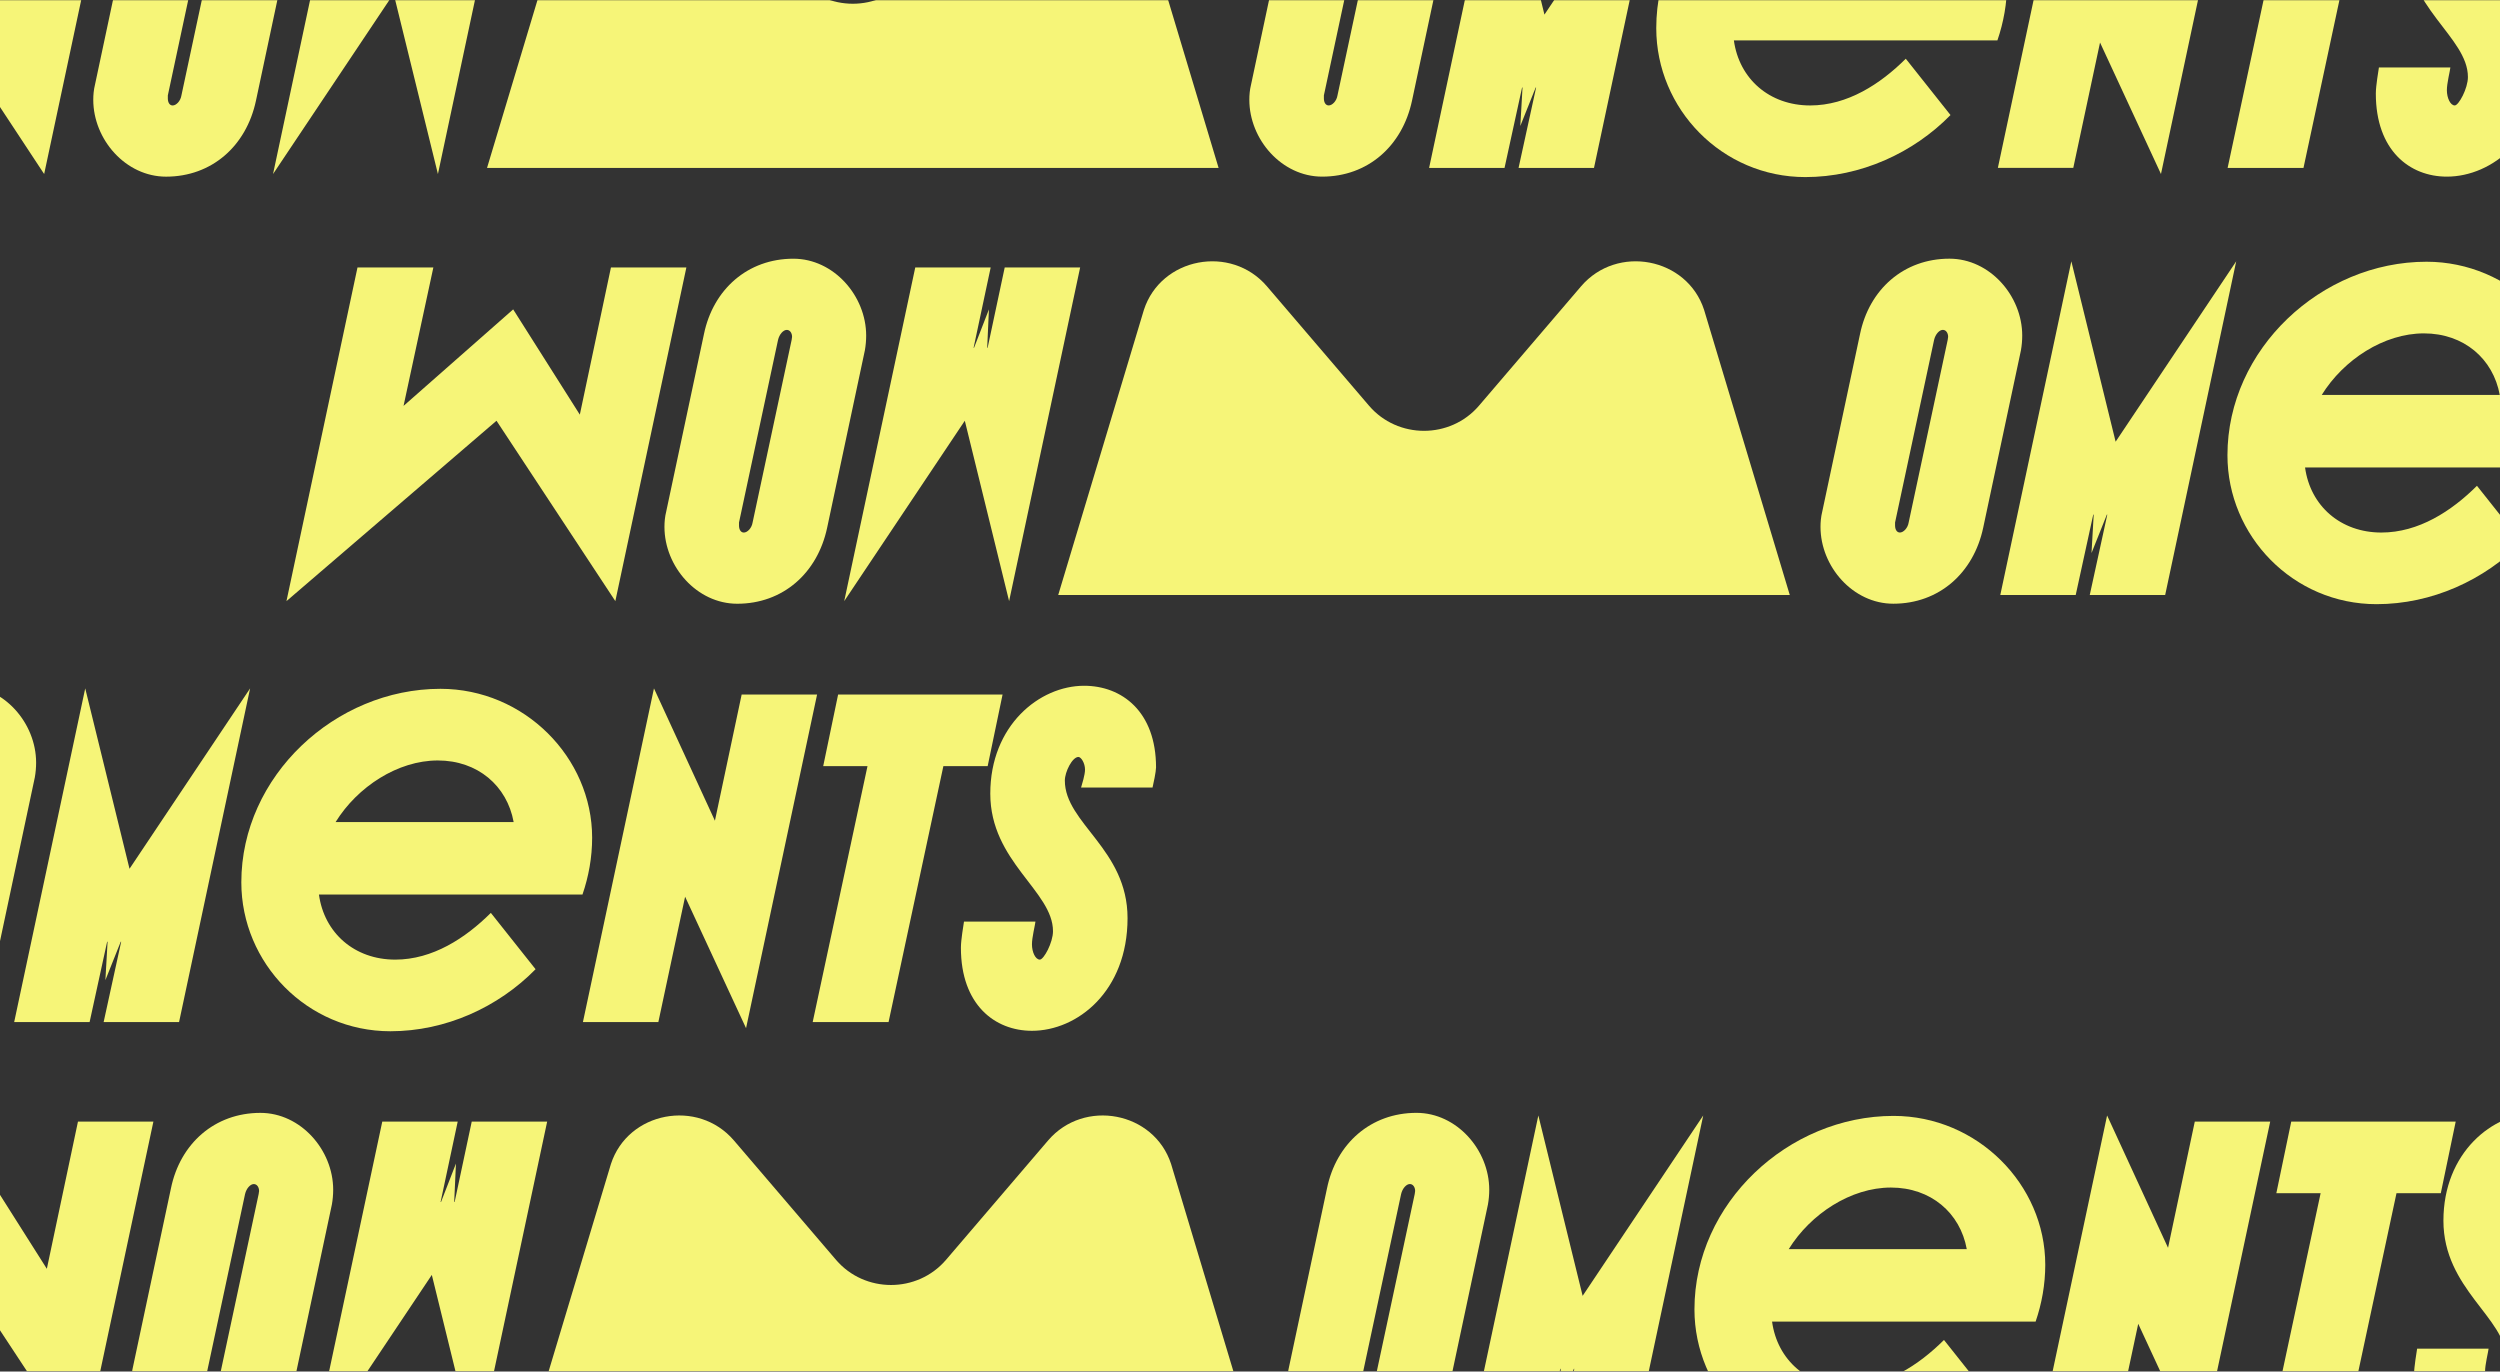 <svg width="1440" height="790" viewBox="0 0 1440 790" fill="none" xmlns="http://www.w3.org/2000/svg">
<rect x="0" y="0" width="1440" height="790" fill="#333333" stroke="none"/>
<mask id="mask0_17221_18843" style="mask-type:alpha" maskUnits="userSpaceOnUse" x="-1" y="0" width="1442" height="790">
<rect x="-1" width="1442" height="790" fill="#C4C4C4"/>
</mask>
<g mask="url(#mask0_17221_18843)">
<path d="M66.355 -91.953L25.434 100.246L-43.017 -3.65L-164 100.252L-123.08 -91.953H-79.383L-96.558 -12.2L-33.413 -67.798L4.982 -7.168L22.909 -91.953H66.355Z" fill="#F6F578"/>
<path d="M169.155 -44.154L147.433 57.984C141.875 84.147 121.919 101.755 95.653 101.755C72.415 101.755 53.724 80.369 53.724 57.479C53.724 54.711 53.98 51.693 54.733 48.675L76.456 -53.463C81.763 -79.376 101.713 -96.984 127.984 -96.984C151.223 -96.984 169.913 -75.598 169.913 -52.709C169.913 -49.94 169.662 -46.922 169.155 -44.154ZM124.199 -55.981C122.181 -55.981 119.901 -53.468 119.149 -50.195L96.668 54.961V56.725C96.668 58.988 97.677 60.752 99.449 60.752C101.467 60.752 103.992 58.239 104.499 54.966L126.98 -50.19C126.98 -50.695 127.231 -51.449 127.231 -51.954C127.231 -54.218 125.966 -55.981 124.199 -55.981Z" fill="#F6F578"/>
<path d="M293.165 -91.953L252.245 100.246L226.731 -3.656L157.271 100.246L198.191 -91.953H241.637L231.787 -45.663H232.038L240.628 -67.798L239.619 -45.663H239.87L249.719 -91.953H293.16H293.165Z" fill="#F6F578"/>
<path d="M835.046 -44.17L813.323 57.969C807.761 84.131 787.81 101.74 761.544 101.74C738.305 101.74 719.615 80.354 719.615 57.464C719.615 54.696 719.866 51.678 720.624 48.66L742.347 -53.478C747.653 -79.386 767.609 -97 793.875 -97C817.114 -97 835.804 -75.614 835.804 -52.724C835.804 -49.956 835.553 -46.938 835.046 -44.17ZM790.09 -55.997C788.072 -55.997 785.792 -53.484 785.039 -50.211L762.559 54.945V56.709C762.559 58.973 763.568 60.737 765.34 60.737C767.358 60.737 769.883 58.224 770.39 54.951L792.871 -50.206C792.871 -50.71 793.122 -51.465 793.122 -51.969C793.122 -54.233 791.857 -55.997 790.09 -55.997Z" fill="#F6F578"/>
<path d="M959.062 -95.486L918.141 96.713H874.696L884.802 50.423H884.546L875.705 72.559L876.97 50.423H876.714L866.613 96.713H823.168L864.088 -95.486L889.601 8.416L959.062 -95.486Z" fill="#F6F578"/>
<path d="M1150.51 23.256H998.711C1001.74 45.392 1019.17 60.742 1042.66 60.742C1064.13 60.742 1083.07 48.415 1097.73 33.819L1123.49 66.273C1102.02 88.164 1071.71 102 1039.88 102C991.894 102 954.006 62.751 954.006 16.211C954.006 -44.919 1008.06 -95.241 1068.68 -95.241C1116.92 -95.241 1156.07 -55.742 1156.07 -9.452C1156.07 1.87 1154.05 12.938 1150.51 23.251L1150.51 23.256ZM1110.86 -18.501C1107.07 -39.377 1090.15 -53.973 1067.16 -53.973C1044.17 -53.973 1020.94 -38.878 1008.31 -18.501H1110.86Z" fill="#F6F578"/>
<path d="M1285.64 -91.968L1244.72 100.231L1209.62 24.505L1194.21 96.708H1150.77L1191.69 -95.486L1226.79 -19.261L1242.2 -91.963H1285.64L1285.64 -91.968Z" fill="#F6F578"/>
<path d="M1392.49 -91.968L1383.9 -50.71H1358.38L1326.81 96.713H1283.11L1314.68 -50.71H1289.17L1297.76 -91.968H1392.48H1392.49Z" fill="#F6F578"/>
<path d="M1478.86 -38.383H1437.7C1438.21 -40.147 1439.97 -45.679 1439.97 -48.697C1439.97 -52.469 1437.7 -55.992 1436.18 -55.992C1432.65 -55.992 1428.35 -47.437 1428.35 -42.406C1428.35 -17.752 1464.47 -2.906 1464.47 36.837C1464.47 79.1 1435.42 101.74 1409.4 101.74C1387.94 101.74 1368.48 86.645 1368.48 53.941C1368.48 49.164 1370 40.855 1370.26 38.846H1411.42C1411.17 41.109 1409.4 47.905 1409.4 51.933C1409.4 56.46 1411.42 60.737 1413.95 60.737C1416.22 60.737 1421.52 50.928 1421.52 44.382C1421.52 21.238 1385.41 4.384 1385.41 -34.861C1385.41 -74.105 1413.7 -97 1439.46 -97C1461.18 -97 1480.88 -82.16 1480.88 -49.956C1480.88 -47.692 1479.37 -40.397 1478.86 -38.383Z" fill="#F6F578"/>
<path d="M701.907 96.713L652.544 -67.549C642.736 -97.682 602.443 -105.362 581.687 -81.078L522.835 -12.252C514.611 -2.672 502.916 2.156 491.221 2.156C479.525 2.156 467.83 -2.672 459.606 -12.252L400.754 -81.078C380.003 -105.362 339.711 -97.682 329.897 -67.549L280.534 96.713H701.913H701.907Z" fill="#F6F578"/>
<path d="M395.355 154.047L354.434 346.246L285.983 242.35L165 346.252L205.92 154.047H249.617L232.442 233.8L295.587 178.202L333.982 238.832L351.909 154.047H395.355Z" fill="#F6F578"/>
<path d="M498.155 201.846L476.433 303.984C470.875 330.147 450.919 347.755 424.654 347.755C401.415 347.755 382.724 326.369 382.724 303.479C382.724 300.711 382.98 297.693 383.733 294.675L405.456 192.537C410.762 166.624 430.713 149.016 456.984 149.016C480.223 149.016 498.913 170.402 498.913 193.291C498.913 196.06 498.662 199.078 498.155 201.846ZM453.199 190.019C451.181 190.019 448.901 192.532 448.149 195.805L425.668 300.961V302.725C425.668 304.988 426.677 306.752 428.449 306.752C430.467 306.752 432.992 304.239 433.499 300.966L455.98 195.81C455.98 195.305 456.231 194.551 456.231 194.046C456.231 191.783 454.966 190.019 453.199 190.019Z" fill="#F6F578"/>
<path d="M622.165 154.047L581.245 346.246L555.731 242.344L486.271 346.246L527.191 154.047H570.637L560.787 200.337H561.038L569.628 178.202L568.619 200.337H568.87L578.719 154.047H622.16H622.165Z" fill="#F6F578"/>
<path d="M1164.05 201.83L1142.32 303.969C1136.76 330.131 1116.81 347.74 1090.54 347.74C1067.31 347.74 1048.61 326.354 1048.61 303.464C1048.61 300.696 1048.87 297.678 1049.62 294.66L1071.35 192.521C1076.65 166.614 1096.61 149 1122.87 149C1146.11 149 1164.8 170.386 1164.8 193.276C1164.8 196.044 1164.55 199.062 1164.05 201.83ZM1119.09 190.003C1117.07 190.003 1114.79 192.516 1114.04 195.789L1091.56 300.945V302.709C1091.56 304.973 1092.57 306.737 1094.34 306.737C1096.36 306.737 1098.88 304.224 1099.39 300.951L1121.87 195.794C1121.87 195.29 1122.12 194.535 1122.12 194.03C1122.12 191.767 1120.86 190.003 1119.09 190.003Z" fill="#F6F578"/>
<path d="M1288.06 150.514L1247.14 342.713H1203.7L1213.8 296.423H1213.55L1204.71 318.559L1205.97 296.423H1205.71L1195.61 342.713H1152.17L1193.09 150.514L1218.6 254.416L1288.06 150.514Z" fill="#F6F578"/>
<path d="M1479.51 269.257H1327.71C1330.74 291.392 1348.17 306.742 1371.66 306.742C1393.13 306.742 1412.07 294.415 1426.73 279.819L1452.49 312.273C1431.02 334.164 1400.71 348 1368.88 348C1320.89 348 1283.01 308.751 1283.01 262.211C1283.01 201.081 1337.06 150.759 1397.68 150.759C1445.92 150.759 1485.07 190.258 1485.07 236.548C1485.07 247.87 1483.05 258.938 1479.51 269.251L1479.51 269.257ZM1439.86 227.499C1436.07 206.623 1419.15 192.027 1396.16 192.027C1373.17 192.027 1349.94 207.122 1337.31 227.499H1439.86Z" fill="#F6F578"/>
<path d="M1030.91 342.713L981.544 178.451C971.736 148.318 931.443 140.638 910.687 164.922L851.835 233.748C843.611 243.328 831.916 248.156 820.221 248.156C808.525 248.156 796.83 243.328 788.606 233.748L729.754 164.922C709.003 140.638 668.711 148.318 658.897 178.451L609.534 342.713H1030.91H1030.91Z" fill="#F6F578"/>
<path d="M20.046 447.83L-1.677 549.969C-7.239 576.131 -27.19 593.74 -53.456 593.74C-76.695 593.74 -95.385 572.354 -95.385 549.464C-95.385 546.696 -95.134 543.678 -94.376 540.66L-72.653 438.521C-67.347 412.614 -47.391 395 -21.125 395C2.114 395 20.804 416.386 20.804 439.276C20.804 442.044 20.553 445.062 20.046 447.83ZM-24.91 436.003C-26.928 436.003 -29.208 438.516 -29.961 441.789L-52.441 546.945V548.709C-52.441 550.973 -51.432 552.737 -49.66 552.737C-47.642 552.737 -45.117 550.224 -44.61 546.951L-22.129 441.794C-22.129 441.29 -21.878 440.535 -21.878 440.03C-21.878 437.767 -23.143 436.003 -24.91 436.003Z" fill="#F6F578"/>
<path d="M144.062 396.514L103.141 588.713H59.696L69.802 542.423H69.546L60.705 564.559L61.97 542.423H61.714L51.613 588.713H8.168L49.088 396.514L74.601 500.416L144.062 396.514Z" fill="#F6F578"/>
<path d="M335.514 515.257H183.711C186.744 537.392 204.174 552.742 227.659 552.742C249.125 552.742 268.072 540.415 282.726 525.819L308.49 558.273C287.018 580.164 256.711 594 224.883 594C176.894 594 139.006 554.751 139.006 508.211C139.006 447.081 193.059 396.759 253.679 396.759C301.924 396.759 341.072 436.258 341.072 482.548C341.072 493.87 339.054 504.938 335.509 515.251L335.514 515.257ZM295.859 473.499C292.069 452.623 275.145 438.027 252.158 438.027C229.17 438.027 205.936 453.122 193.31 473.499H295.859Z" fill="#F6F578"/>
<path d="M470.644 400.031L429.724 592.231L394.618 516.505L379.21 588.708H335.765L376.685 396.514L411.792 472.739L427.199 400.037H470.639L470.644 400.031Z" fill="#F6F578"/>
<path d="M577.486 400.032L568.896 441.29H543.383L511.811 588.713H468.109L499.681 441.29H474.168L482.758 400.032H577.48H577.486Z" fill="#F6F578"/>
<path d="M663.864 453.617H622.699C623.206 451.853 624.973 446.321 624.973 443.303C624.973 439.531 622.699 436.008 621.182 436.008C617.648 436.008 613.351 444.563 613.351 449.594C613.351 474.248 649.466 489.094 649.466 528.837C649.466 571.1 620.419 593.74 594.404 593.74C572.938 593.74 553.484 578.645 553.484 545.941C553.484 541.164 555 532.854 555.256 530.846H596.422C596.171 533.109 594.404 539.905 594.404 543.933C594.404 548.46 596.422 552.737 598.947 552.737C601.222 552.737 606.523 542.928 606.523 536.382C606.523 513.238 570.407 496.384 570.407 457.139C570.407 417.895 598.696 395 624.46 395C646.183 395 665.883 409.84 665.883 442.044C665.883 444.308 664.366 451.603 663.864 453.617Z" fill="#F6F578"/>
<path d="M88.355 646.047L47.434 838.247L-21.017 734.35L-142 838.252L-101.08 646.047H-57.383L-74.558 725.8L-11.413 670.202L26.982 730.832L44.909 646.047H88.355Z" fill="#F6F578"/>
<path d="M191.155 693.846L169.433 795.984C163.875 822.147 143.919 839.755 117.654 839.755C94.415 839.755 75.724 818.369 75.724 795.479C75.724 792.711 75.98 789.693 76.733 786.675L98.456 684.537C103.762 658.624 123.713 641.016 149.984 641.016C173.223 641.016 191.913 662.402 191.913 685.291C191.913 688.06 191.662 691.078 191.155 693.846ZM146.199 682.019C144.181 682.019 141.901 684.532 141.149 687.805L118.668 792.961V794.725C118.668 796.988 119.677 798.752 121.449 798.752C123.467 798.752 125.992 796.239 126.499 792.966L148.98 687.81C148.98 687.305 149.231 686.551 149.231 686.046C149.231 683.783 147.966 682.019 146.199 682.019Z" fill="#F6F578"/>
<path d="M315.165 646.047L274.245 838.247L248.731 734.344L179.271 838.247L220.191 646.047H263.637L253.787 692.337H254.038L262.628 670.202L261.619 692.337H261.87L271.719 646.047H315.16H315.165Z" fill="#F6F578"/>
<path d="M857.046 693.83L835.323 795.969C829.761 822.131 809.81 839.74 783.544 839.74C760.305 839.74 741.615 818.354 741.615 795.464C741.615 792.696 741.866 789.678 742.624 786.66L764.347 684.521C769.653 658.614 789.609 641 815.875 641C839.114 641 857.804 662.386 857.804 685.276C857.804 688.044 857.553 691.062 857.046 693.83ZM812.09 682.003C810.072 682.003 807.792 684.516 807.039 687.789L784.559 792.945V794.709C784.559 796.973 785.568 798.737 787.34 798.737C789.358 798.737 791.883 796.224 792.39 792.951L814.871 687.794C814.871 687.29 815.122 686.535 815.122 686.03C815.122 683.767 813.857 682.003 812.09 682.003Z" fill="#F6F578"/>
<path d="M981.062 642.514L940.141 834.713H896.696L906.802 788.423H906.546L897.705 810.559L898.97 788.423H898.714L888.613 834.713H845.168L886.088 642.514L911.601 746.416L981.062 642.514Z" fill="#F6F578"/>
<path d="M1172.51 761.257H1020.71C1023.74 783.392 1041.17 798.742 1064.66 798.742C1086.13 798.742 1105.07 786.415 1119.73 771.819L1145.49 804.273C1124.02 826.164 1093.71 840 1061.88 840C1013.89 840 976.006 800.751 976.006 754.211C976.006 693.081 1030.06 642.759 1090.68 642.759C1138.92 642.759 1178.07 682.258 1178.07 728.548C1178.07 739.87 1176.05 750.938 1172.51 761.251L1172.51 761.257ZM1132.86 719.499C1129.07 698.623 1112.15 684.027 1089.16 684.027C1066.17 684.027 1042.94 699.122 1030.31 719.499H1132.86Z" fill="#F6F578"/>
<path d="M1307.64 646.031L1266.72 838.231L1231.62 762.505L1216.21 834.708H1172.77L1213.69 642.514L1248.79 718.739L1264.2 646.037H1307.64L1307.64 646.031Z" fill="#F6F578"/>
<path d="M1414.49 646.032L1405.9 687.29H1380.38L1348.81 834.713H1305.11L1336.68 687.29H1311.17L1319.76 646.032H1414.48H1414.49Z" fill="#F6F578"/>
<path d="M1500.86 699.617H1459.7C1460.21 697.853 1461.97 692.321 1461.97 689.303C1461.97 685.531 1459.7 682.008 1458.18 682.008C1454.65 682.008 1450.35 690.563 1450.35 695.594C1450.35 720.248 1486.47 735.094 1486.47 774.837C1486.47 817.1 1457.42 839.74 1431.4 839.74C1409.94 839.74 1390.48 824.645 1390.48 791.941C1390.48 787.164 1392 778.854 1392.26 776.846H1433.42C1433.17 779.109 1431.4 785.905 1431.4 789.933C1431.4 794.46 1433.42 798.737 1435.95 798.737C1438.22 798.737 1443.52 788.928 1443.52 782.382C1443.52 759.238 1407.41 742.384 1407.41 703.139C1407.41 663.895 1435.7 641 1461.46 641C1483.18 641 1502.88 655.84 1502.88 688.044C1502.88 690.308 1501.37 697.603 1500.86 699.617Z" fill="#F6F578"/>
<path d="M723.907 834.713L674.544 670.451C664.736 640.318 624.443 632.638 603.687 656.922L544.835 725.748C536.611 735.328 524.916 740.156 513.221 740.156C501.525 740.156 489.83 735.328 481.606 725.748L422.754 656.922C402.003 632.638 361.711 640.318 351.897 670.451L302.534 834.713H723.913H723.907Z" fill="#F6F578"/>
</g>
</svg>
